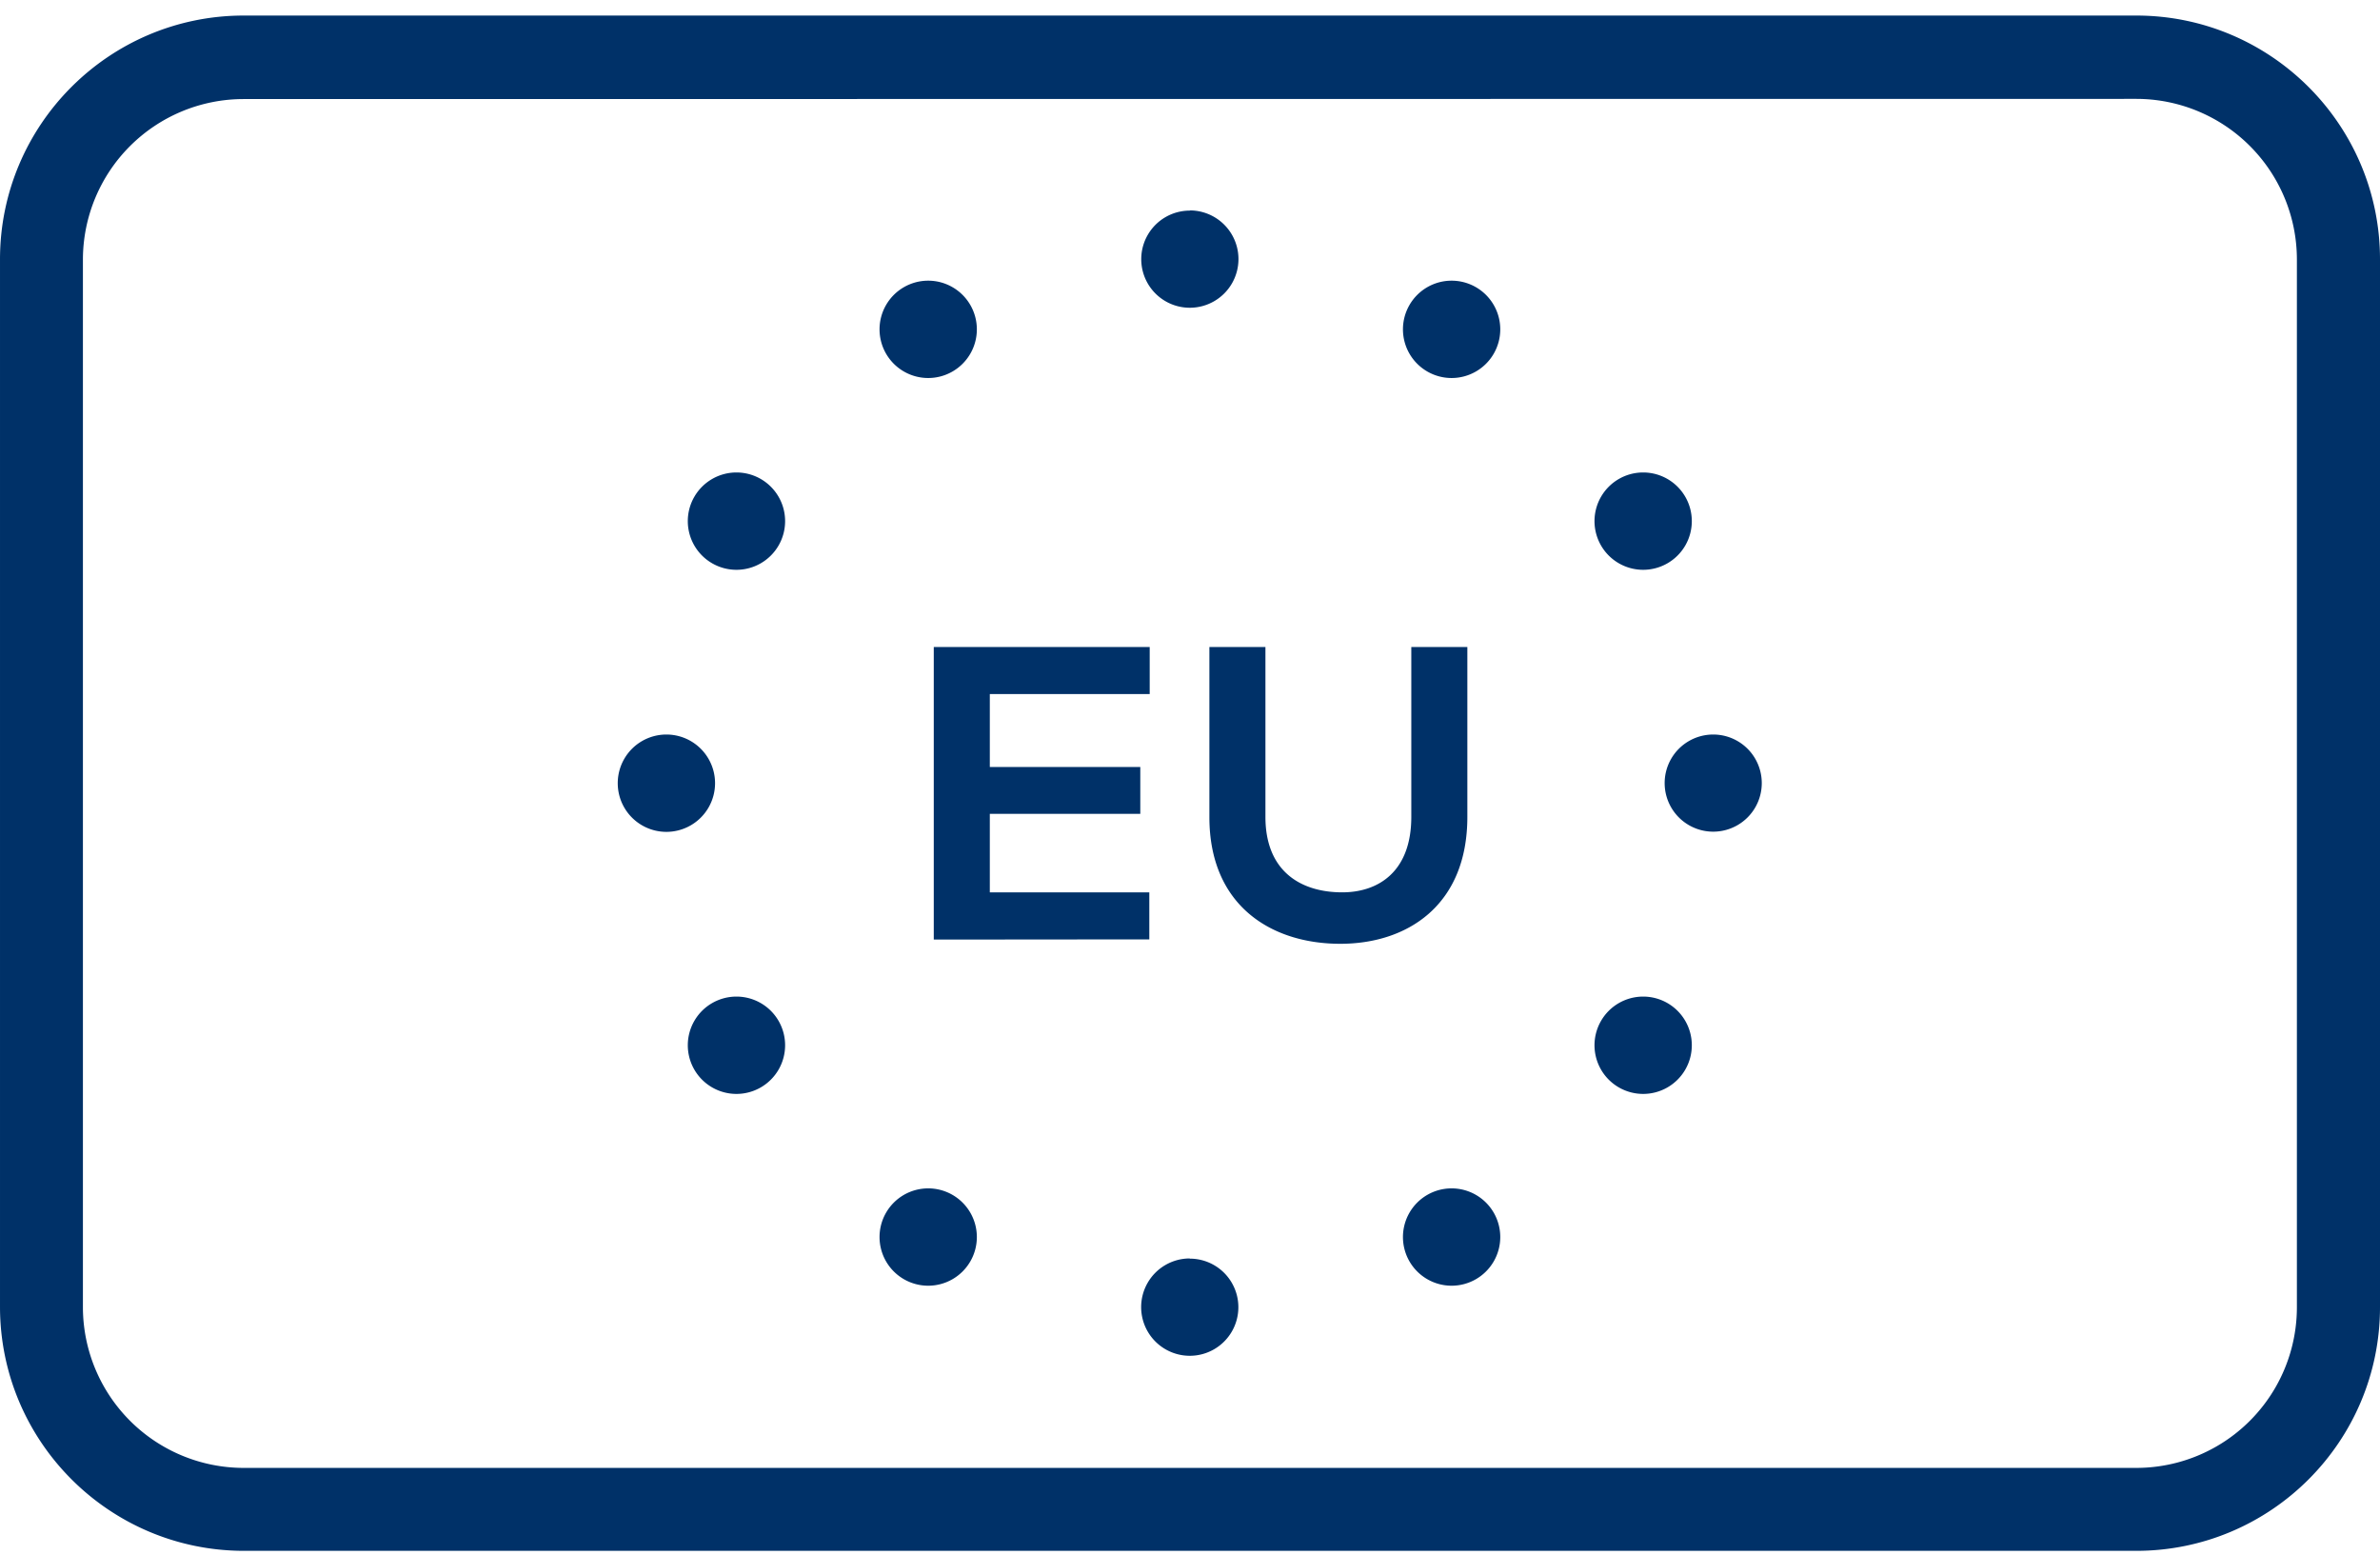 <svg xmlns="http://www.w3.org/2000/svg" xmlns:xlink="http://www.w3.org/1999/xlink" width="124" height="81" viewBox="0 0 124 81"><defs><path id="kkaqa" d="M1020.3 7615.78h-98.62c-7-.02-12.67-5.7-12.68-12.7v-54.57c0-7.01 5.69-12.7 12.7-12.7h98.6c7.01 0 12.7 5.69 12.7 12.7v54.57c0 7.01-5.69 12.7-12.7 12.7zm-98.62-75.62a8.37 8.37 0 0 0-8.36 8.36v54.57a8.38 8.38 0 0 0 8.36 8.37h98.63a8.37 8.37 0 0 0 8.36-8.38v-54.57a8.37 8.37 0 0 0-8.36-8.36zm76.58 33.1a2.53 2.53 0 1 1 0 5.06 2.53 2.53 0 0 1 0-5.06zm-54.54 0a2.53 2.53 0 1 1 0 5.07 2.53 2.53 0 0 1 0-5.07zm27.27 27.3a2.53 2.53 0 1 1 0 5.06 2.53 2.53 0 0 1 0-5.07zm0-54.6a2.53 2.53 0 1 1 0 5.07 2.53 2.53 0 0 1 0-5.06zm23.62 40.95a2.53 2.53 0 1 1 0 5.07 2.53 2.53 0 0 1 0-5.07zm-47.24-27.3a2.53 2.53 0 1 1 0 5.07 2.53 2.53 0 0 1 0-5.07zm9.99 37.29a2.53 2.53 0 1 1 0 5.07 2.53 2.53 0 0 1 0-5.07zm27.27-47.28a2.53 2.53 0 1 1 0 5.07 2.53 2.53 0 0 1 0-5.07zm0 47.28a2.53 2.53 0 1 1 0 5.07 2.53 2.53 0 0 1 0-5.07zm-27.27-47.28a2.53 2.53 0 1 1 0 5.07 2.53 2.53 0 0 1 0-5.07zm-9.99 37.29a2.53 2.53 0 1 1 0 5.07 2.53 2.53 0 0 1 0-5.07zm47.24-27.3a2.53 2.53 0 1 1 0 5.07 2.53 2.53 0 0 1 0-5.07zm-36.96 24.33v-15.24h11.25v2.45h-8.33v3.8h7.84v2.44h-7.84v4.09h8.31v2.45zm27.8-15.24v8.85c0 4.62-3.14 6.61-6.62 6.61-3.61 0-6.82-2-6.82-6.6v-8.86h2.92v8.85c0 2.86 1.87 3.93 4 3.93 1.9 0 3.6-1.09 3.6-3.93v-8.85z"/></defs><g><g transform="translate(-909 -7535)"><use fill="#003168" xlink:href="#kkaqa"/></g></g></svg>